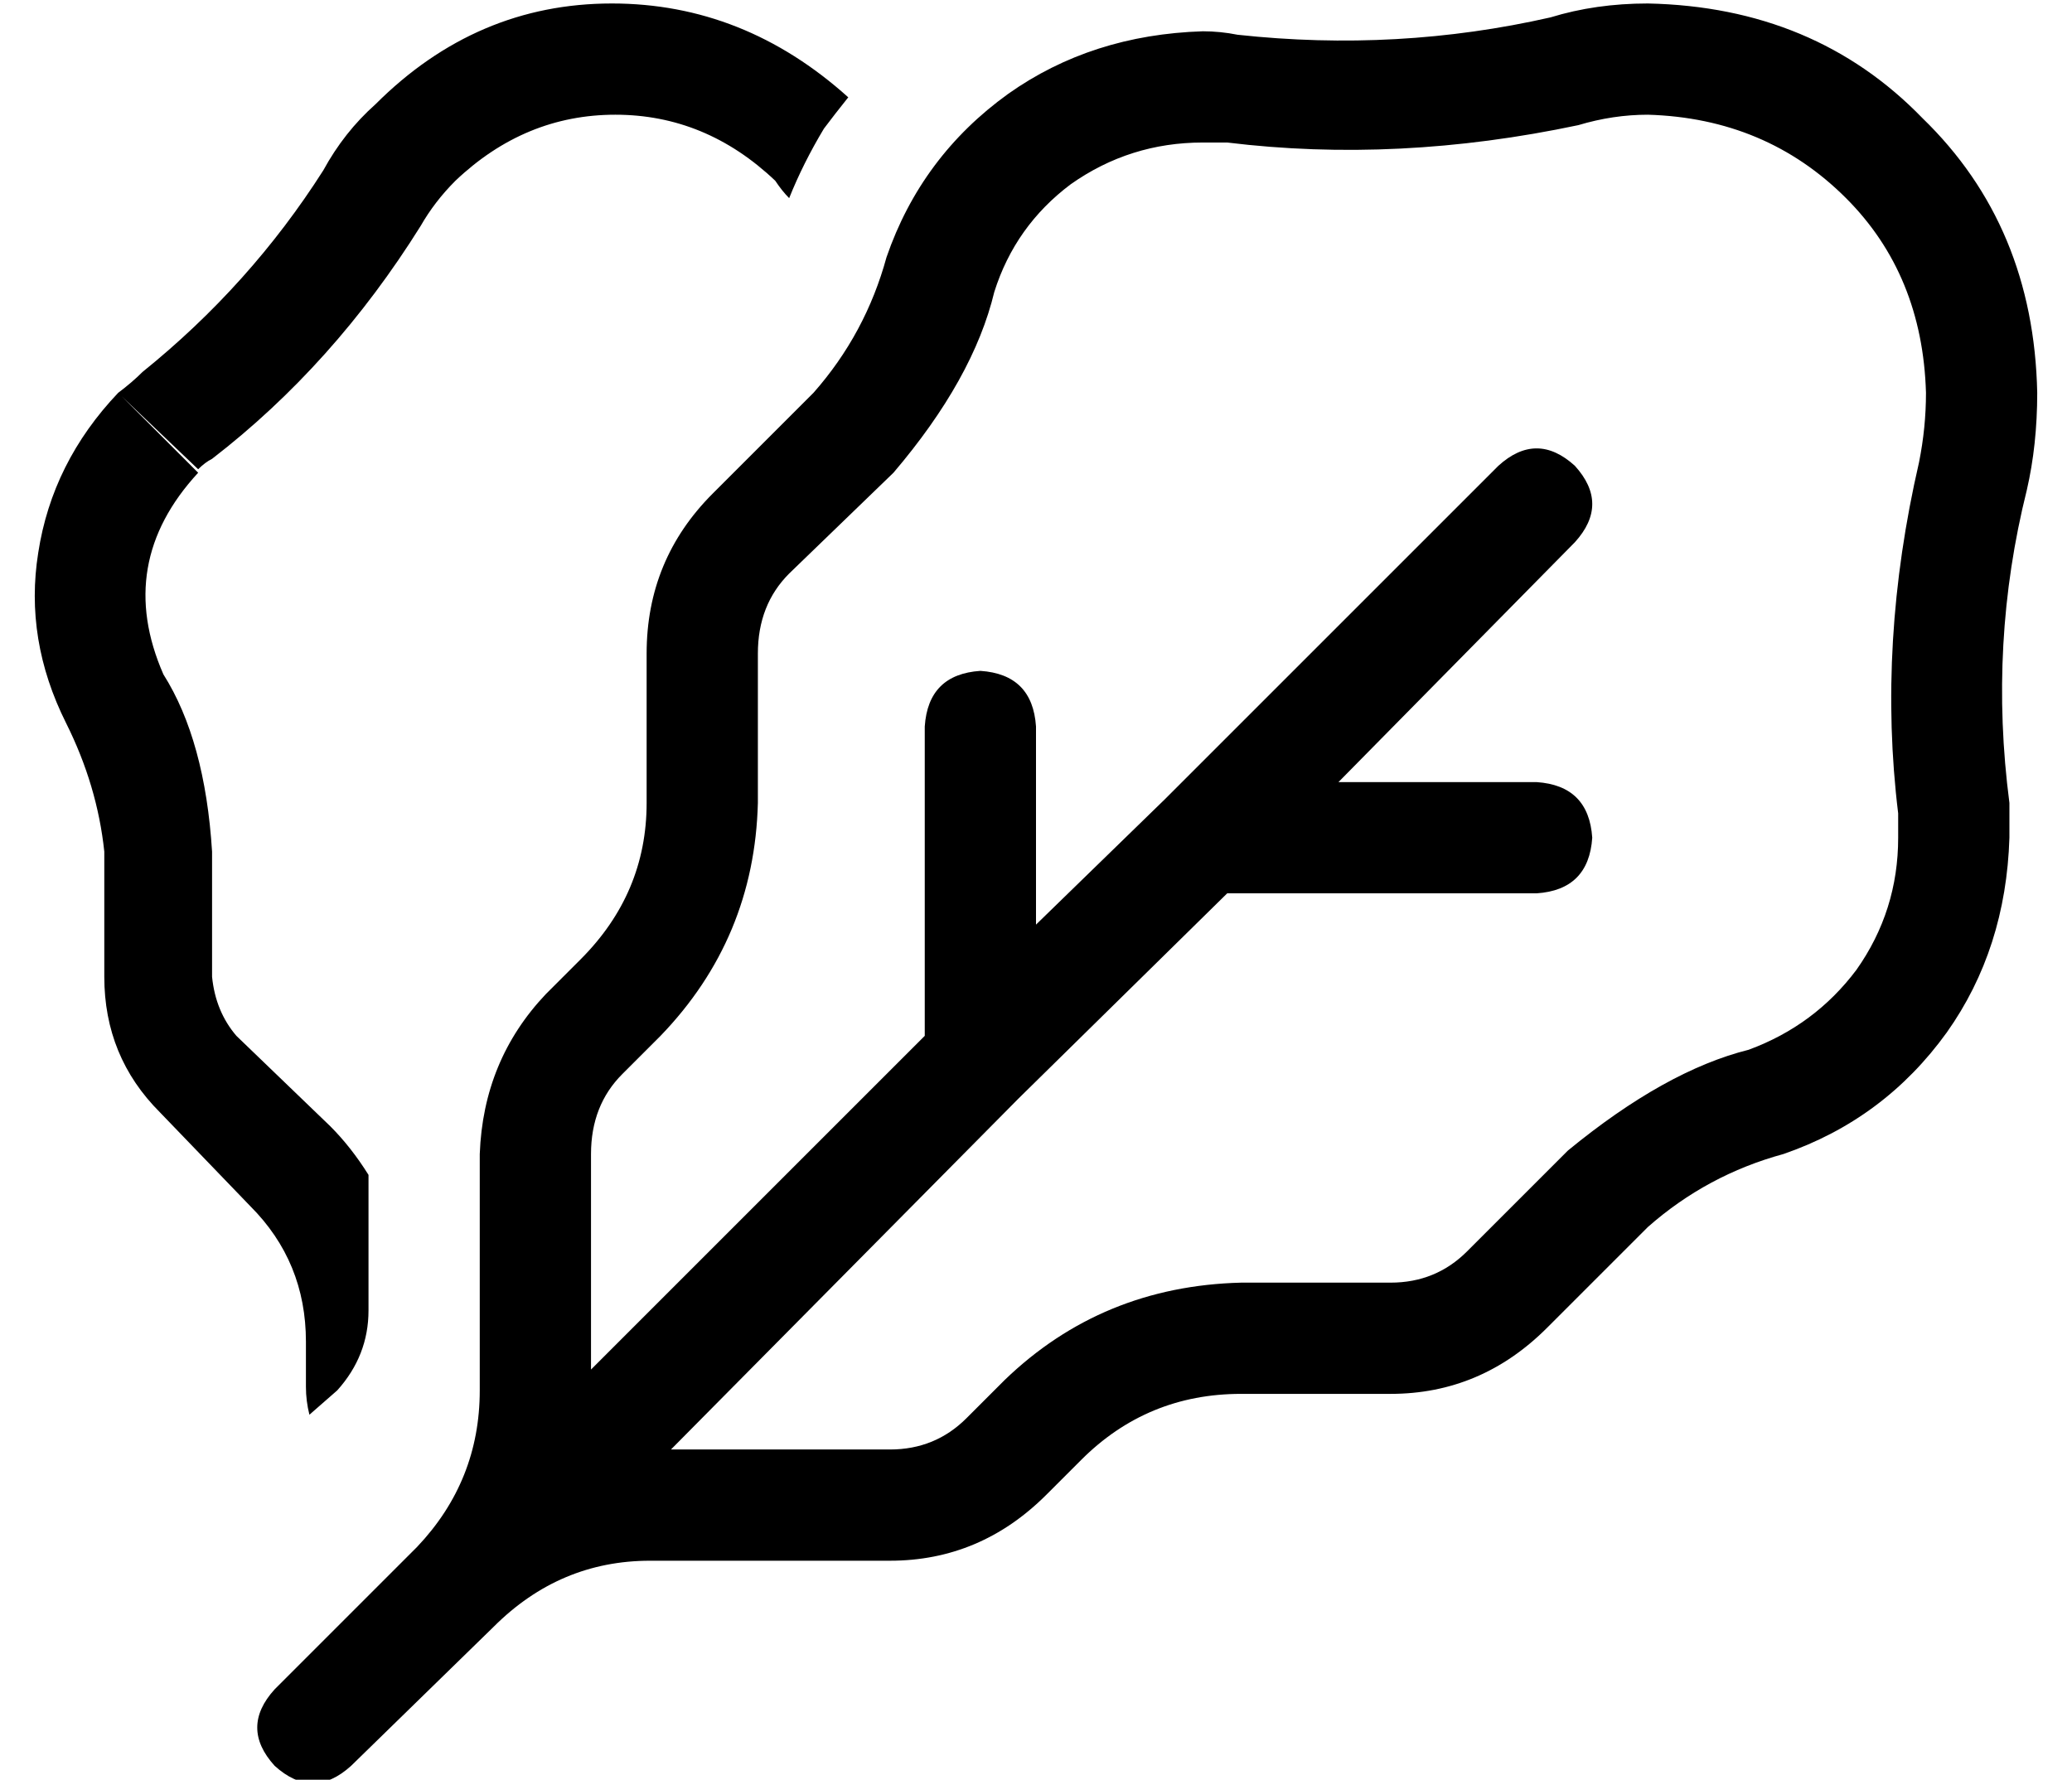 <?xml version="1.0" standalone="no"?>
<!DOCTYPE svg PUBLIC "-//W3C//DTD SVG 1.1//EN" "http://www.w3.org/Graphics/SVG/1.1/DTD/svg11.dtd" >
<svg xmlns="http://www.w3.org/2000/svg" xmlns:xlink="http://www.w3.org/1999/xlink" version="1.1" viewBox="-10 -40 596 512">
   <path fill="currentColor"
d="M234 -12q-30 -27 -68 -27v0v0q-39 0 -68 29q-9 8 -15 19q-21 33 -52 58q-3 3 -7 6q-19 20 -23 46q-4 25 8 49q9 18 11 37v36v0q0 23 16 39l26 27v0q16 16 16 39v13v0q0 4 1 8l8 -7v0q9 -10 9 -23v-39v0q-5 -8 -11 -14l-27 -26v0q-6 -7 -7 -17v-36v0q-2 -32 -14 -51
q-14 -32 10 -58l-22 -22v0l22 21v0q2 -2 4 -3q35 -27 60 -67q4 -7 10 -13q20 -19 46 -19t46 19l14 -15v0l-14 15v0q2 3 4 5q4 -10 10 -20q3 -4 7 -9v0zM69 468q11 10 22 0v0v0l41 -40v0q19 -19 45 -19h69v0q26 0 45 -19l10 -10v0q19 -19 46 -19h43v0q26 0 45 -19l29 -29v0
q17 -15 39 -21q29 -10 47 -35q17 -24 18 -56v-10q-6 -46 5 -90q3 -13 3 -28q-1 -48 -33 -79q-31 -32 -79 -33q-15 0 -28 4q-44 10 -90 5q-5 -1 -10 -1q-32 1 -56 18q-25 18 -35 47q-6 22 -21 39l-29 29v0q-19 19 -19 46v43v0q0 26 -19 45l-10 10v0q-18 19 -19 46v68v0
q0 26 -18 45l-41 41v0q-10 11 0 22v0zM183 377l100 -101l-100 101l100 -101l60 -59v0h89v0q15 -1 16 -16q-1 -15 -16 -16h-57v0l68 -69v0q10 -11 0 -22q-11 -10 -22 0l-96 96v0l-37 36v0v-57v0q-1 -15 -16 -16q-15 1 -16 16v89v0l-96 96v0v-62v0q0 -14 9 -23l11 -11v0
q27 -28 28 -67v-43v0q0 -14 9 -23l30 -29v0q23 -27 29 -52q6 -19 22 -31q17 -12 38 -12h7q49 6 101 -5q10 -3 20 -3q34 1 57 24q22 22 23 56q0 10 -2 20q-12 52 -6 101v7q0 21 -12 38q-12 16 -31 23q-24 6 -52 29l-29 29v0q-9 9 -22 9h-43v0q-40 1 -68 28l-11 11v0
q-9 9 -22 9h-63v0z" />
</svg>
